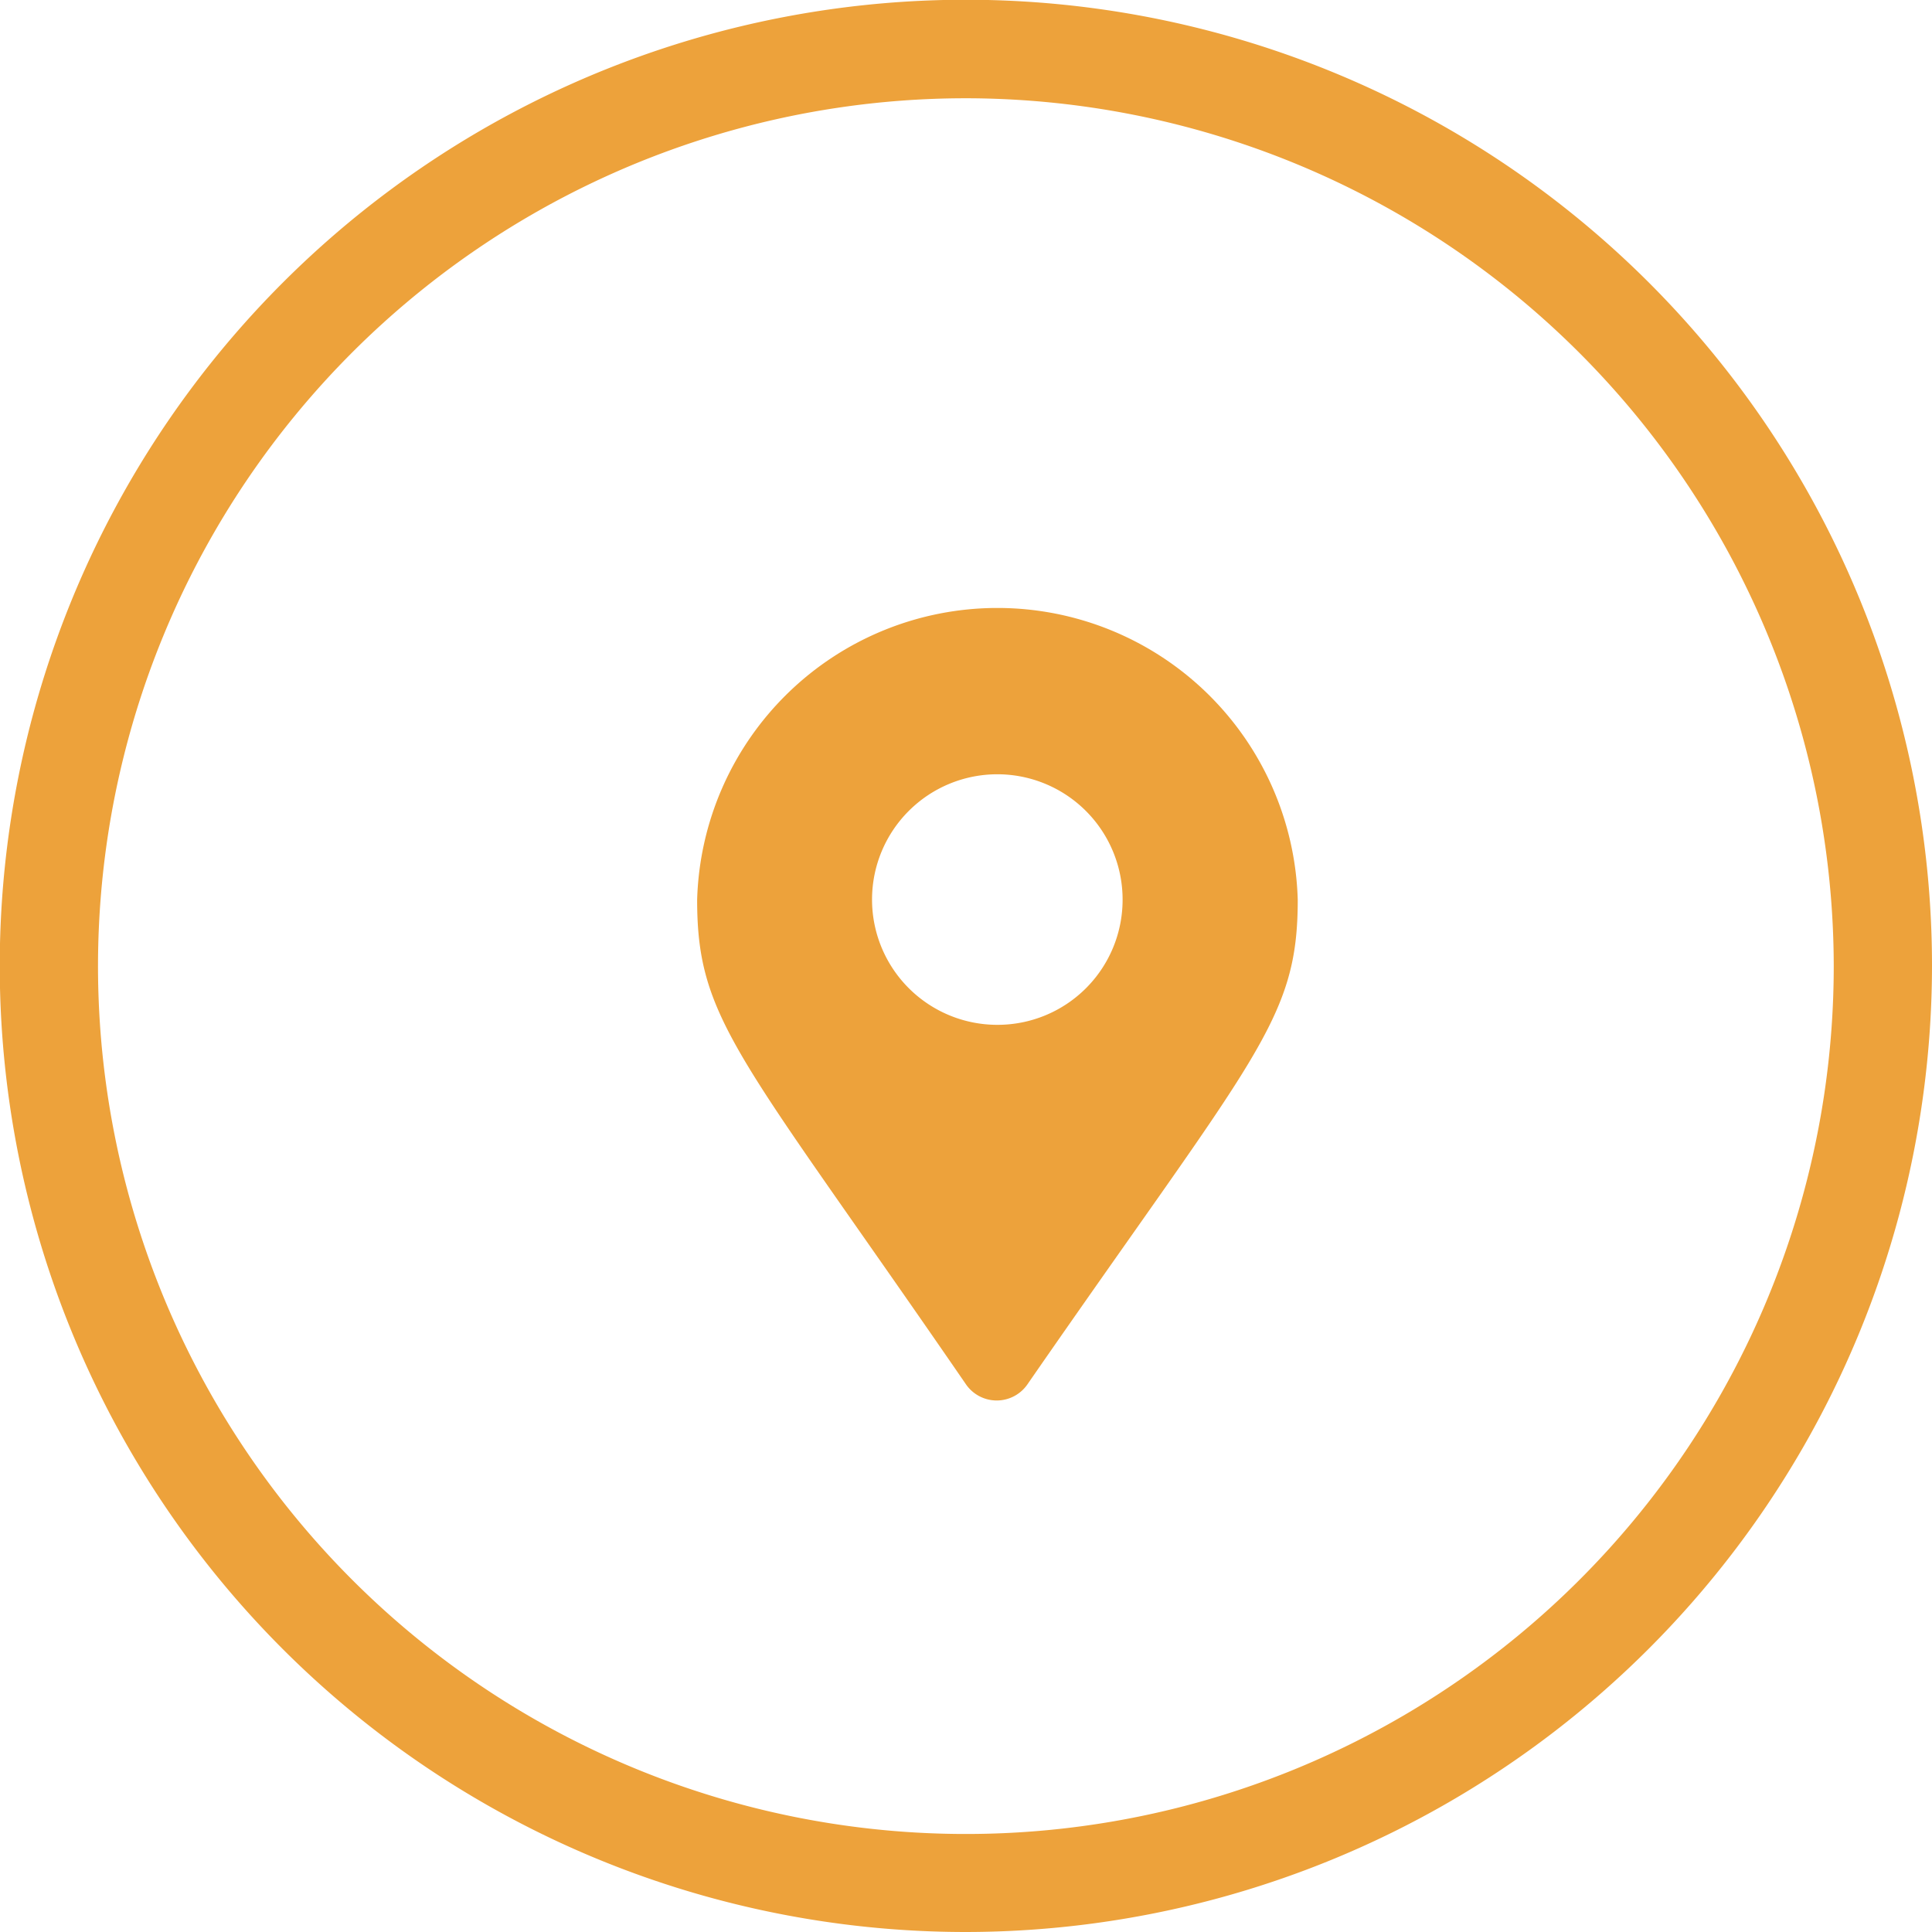 <?xml version="1.0" encoding="UTF-8"?> <svg xmlns="http://www.w3.org/2000/svg" viewBox="0 0 78.65 78.65"><defs><style>.cls-1{fill:#eda23b;}</style></defs><g id="Layer_2" data-name="Layer 2"><g id="Layer_1-2" data-name="Layer 1"><path class="cls-1" d="M28.38,36.63a12.23,12.23,0,0,1,24.45,0c0,4.93-1.72,6.31-11,19.72a1.52,1.52,0,0,1-2.51,0C30.1,42.94,28.38,41.56,28.38,36.63Zm17.32,0a5.1,5.1,0,1,0-5.1,5.09A5.09,5.09,0,0,0,45.7,36.63Z"></path><path class="cls-1" d="M39.32,78.65A39.33,39.33,0,1,1,78.65,39.32,39.37,39.37,0,0,1,39.32,78.65ZM39.32,4A35.33,35.33,0,1,0,74.65,39.32,35.37,35.37,0,0,0,39.32,4Z"></path></g></g></svg> 